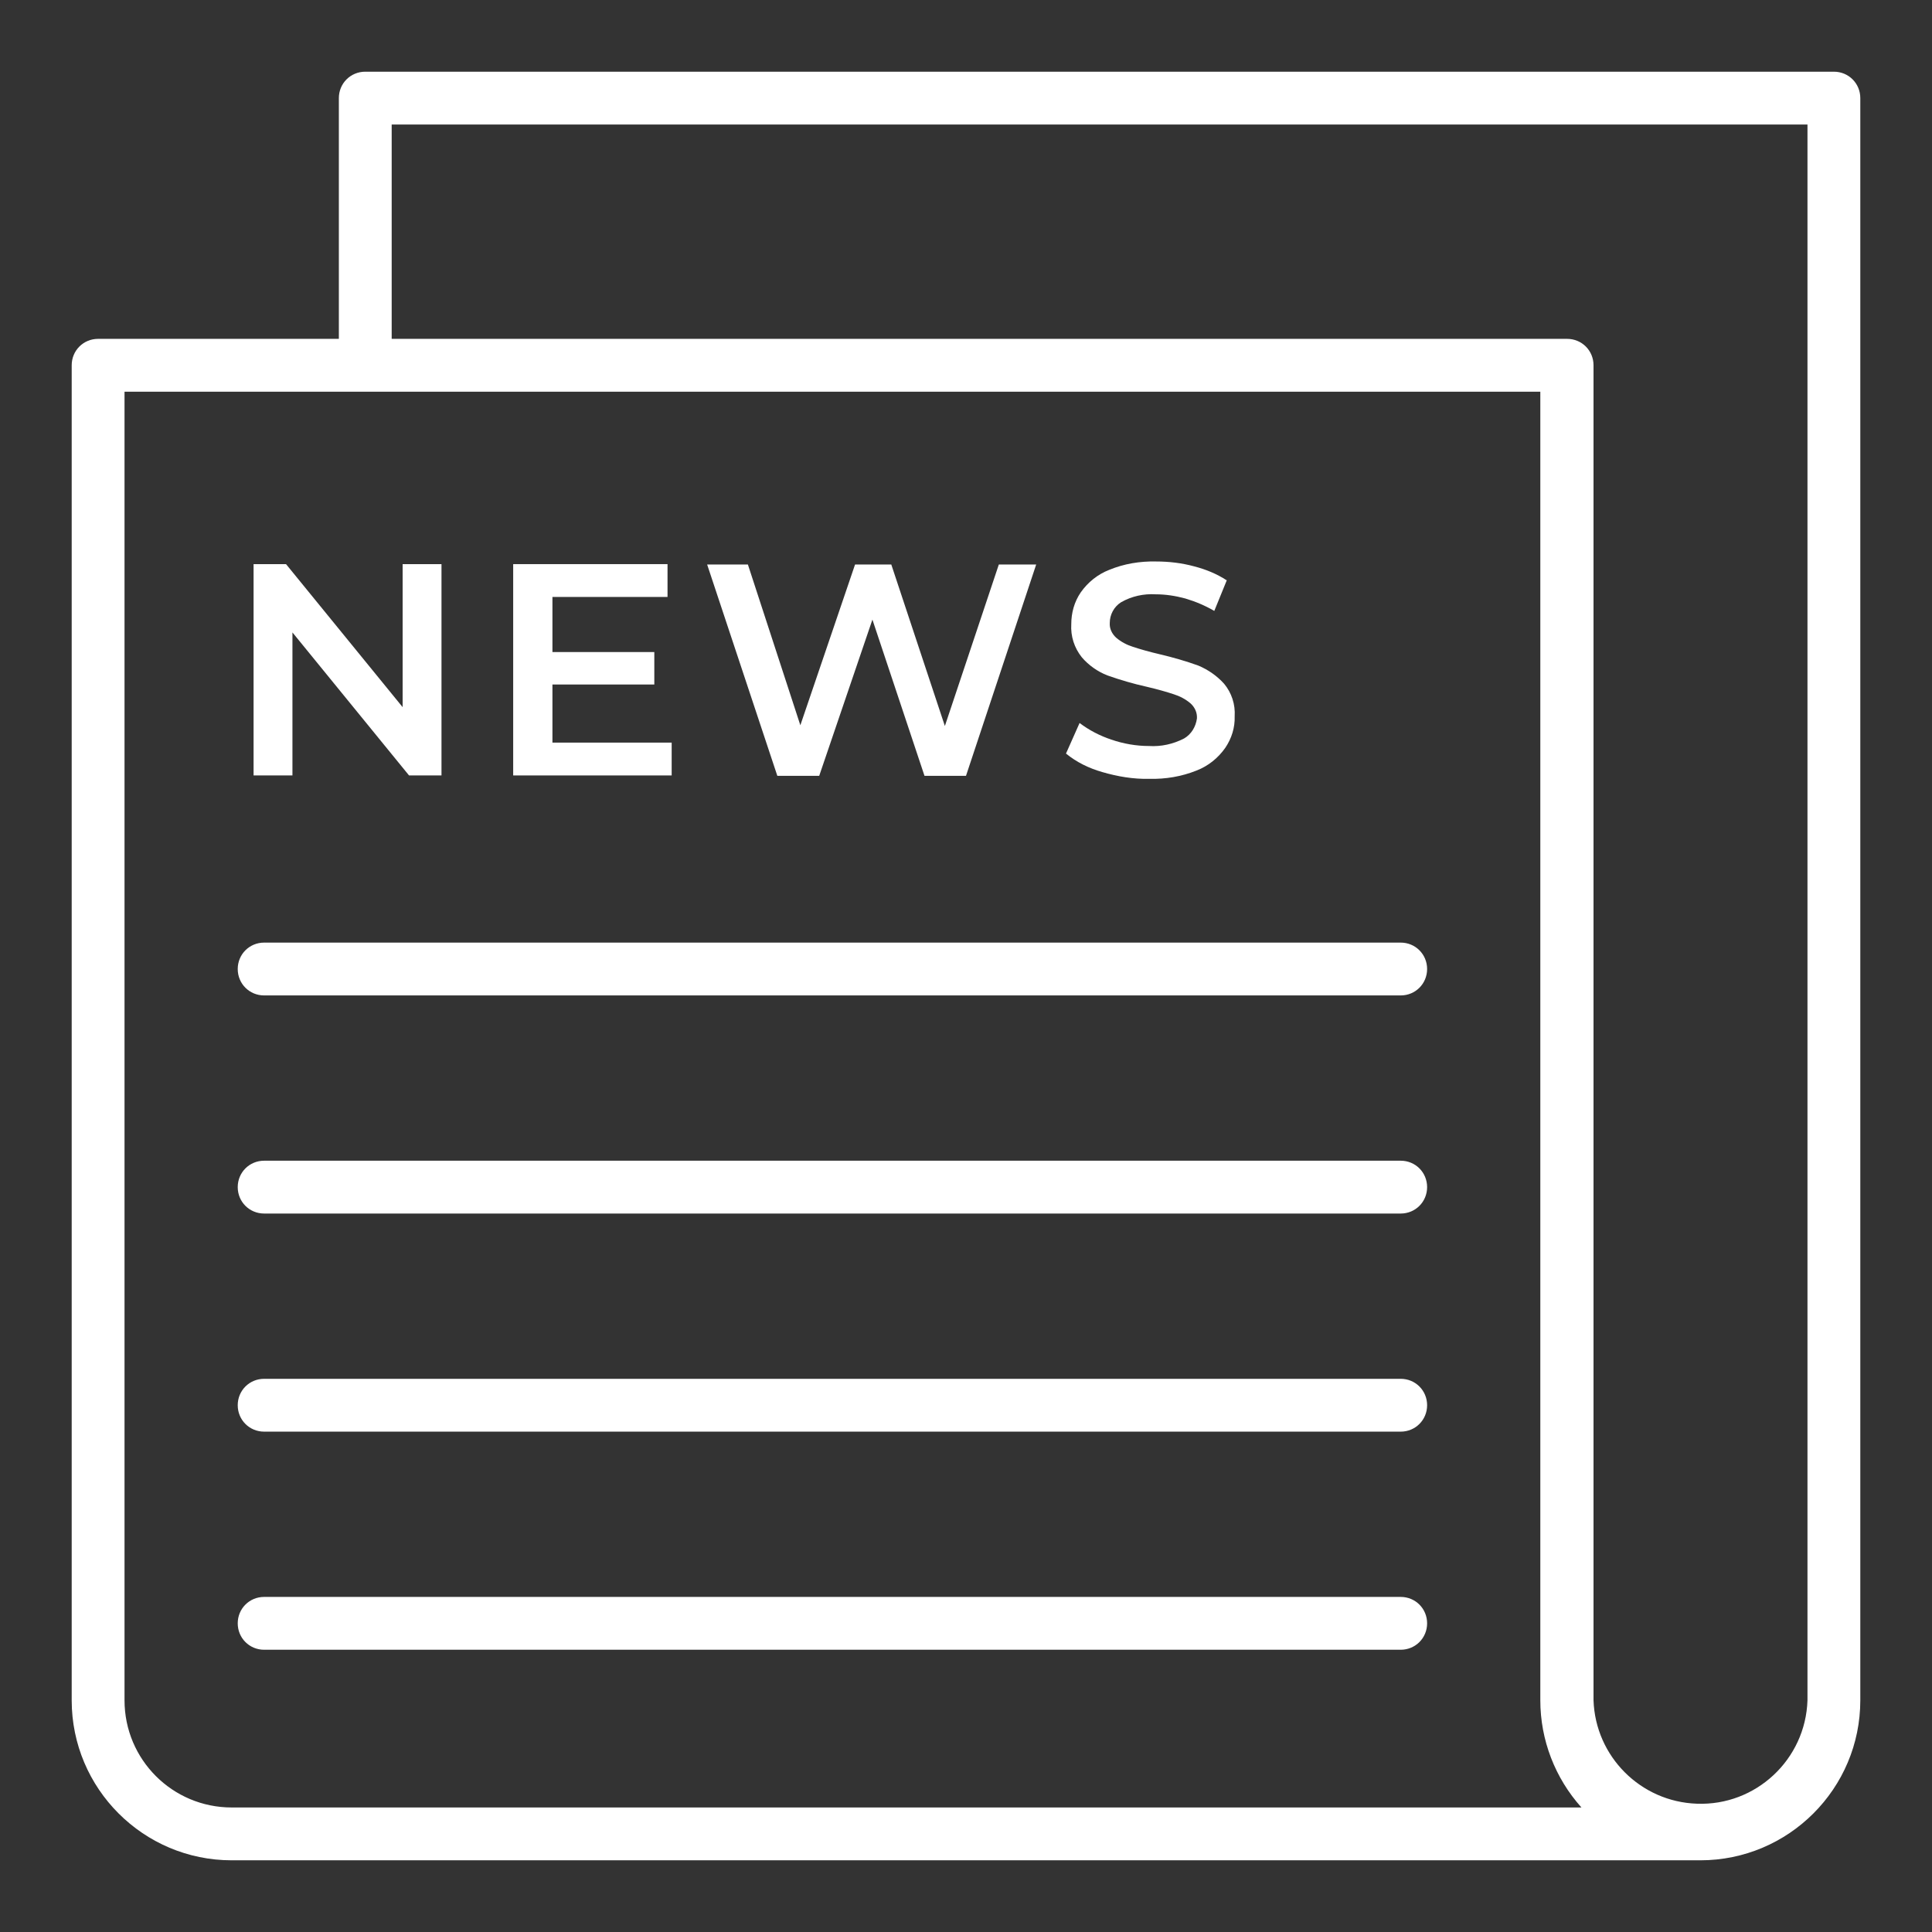 <?xml version="1.0" encoding="utf-8"?>
<!-- Generator: Adobe Illustrator 24.0.2, SVG Export Plug-In . SVG Version: 6.00 Build 0)  -->
<svg version="1.1" id="Layer_1" xmlns="http://www.w3.org/2000/svg" xmlns:xlink="http://www.w3.org/1999/xlink" x="0px" y="0px"
	 viewBox="0 0 512 512" style="enable-background:new 0 0 512 512;" xml:space="preserve">
<rect x="0" y="0" width="512" height="512" fill="#333333" stroke="none"/>
<style type="text/css">
	.st0{fill:#FFFFFF;}
</style>
<path class="st0" d="M486,19H96.8c-3.9,0-7,3.1-7,7v63.8H26c-3.9,0-7,3.1-7,7v353.8C19,474,38,493,61.4,493h389.2
	c23.4,0,42.4-19,42.4-42.4V26C493,22.1,489.9,19,486,19L486,19L486,19z M61.4,479C45.7,479,33,466.3,33,450.6V103.8h375.2v346.8
	c0,10.5,3.9,20.6,10.9,28.4L61.4,479z M479,450.6c-0.5,15.7-13.7,28-29.3,27.4c-14.9-0.5-26.9-12.5-27.4-27.4V96.8c0-3.9-3.1-7-7-7
	H103.8V33H479V450.6z"/>
<path class="st0" d="M77.5,167.6l30.9,37.9h8.6v-56h-10.3v37.9l-30.9-37.9h-8.6v56h10.3V167.6z"/>
<path class="st0" d="M178,196.8h-31.6v-15.4h27v-8.6h-27v-14.6h30.5v-8.7H136v56h42V196.8z"/>
<path class="st0" d="M217.1,205.6l14.1-41.4l13.8,41.4h11l18.6-56h-9.9l-14.3,42.8l-14.2-42.8h-9.6l-14.5,42.6l-13.9-42.6h-10.8
	l18.6,56H217.1z"/>
<path class="st0" d="M313.8,195.7c-2.9,1.5-6.1,2.2-9.3,2c-3.4,0-6.8-0.6-10-1.7c-3-1-5.9-2.5-8.4-4.4l-3.6,8.1
	c2.8,2.3,6.1,3.9,9.6,4.9c4.1,1.2,8.3,1.9,12.5,1.8c4.3,0.1,8.5-0.6,12.5-2.2c3.1-1.2,5.7-3.3,7.6-6c1.7-2.5,2.6-5.4,2.5-8.4
	c0.2-3.1-0.8-6.2-2.8-8.6c-1.9-2.1-4.2-3.7-6.8-4.8c-3.3-1.2-6.8-2.2-10.2-3c-3-0.7-5.4-1.4-7.2-2c-1.6-0.5-3.1-1.3-4.4-2.4
	c-1.1-1-1.8-2.4-1.7-3.9c0-2.2,1.1-4.3,3-5.5c2.8-1.6,6-2.3,9.2-2.1c2.6,0,5.2,0.4,7.8,1.1c2.7,0.8,5.3,1.9,7.7,3.3l3.3-8.1
	c-2.6-1.7-5.5-2.9-8.6-3.7c-3.3-0.9-6.7-1.3-10.1-1.3c-4.3-0.1-8.5,0.6-12.4,2.2c-3.1,1.2-5.7,3.3-7.6,6c-1.7,2.5-2.5,5.4-2.5,8.4
	c-0.2,3.2,0.8,6.3,2.8,8.8c1.8,2.1,4.2,3.8,6.8,4.8c3.4,1.2,6.8,2.2,10.4,3c3,0.7,5.4,1.4,7.2,2c1.6,0.5,3.1,1.3,4.4,2.4
	c1.1,1,1.8,2.4,1.7,4C316.9,192.6,315.7,194.6,313.8,195.7L313.8,195.7z"/>
<path class="st0" d="M371.2,249.8H70c-3.9,0-7,3.1-7,7c0,3.9,3.1,7,7,7h301.2c3.9,0,7-3.1,7-7S375.1,249.8,371.2,249.8z"/>
<path class="st0" d="M371.2,307.6H70c-3.9,0-7,3.1-7,7s3.1,7,7,7h301.2c3.9,0,7-3.1,7-7S375.1,307.6,371.2,307.6z"/>
<path class="st0" d="M371.2,423.2H70c-3.9,0-7,3.1-7,7s3.1,7,7,7h301.2c3.9,0,7-3.1,7-7S375.1,423.2,371.2,423.2z"/>
<path class="st0" d="M371.2,365.4H70c-3.9,0-7,3.1-7,7s3.1,7,7,7h301.2c3.9,0,7-3.1,7-7S375.1,365.4,371.2,365.4z"/>
</svg>

